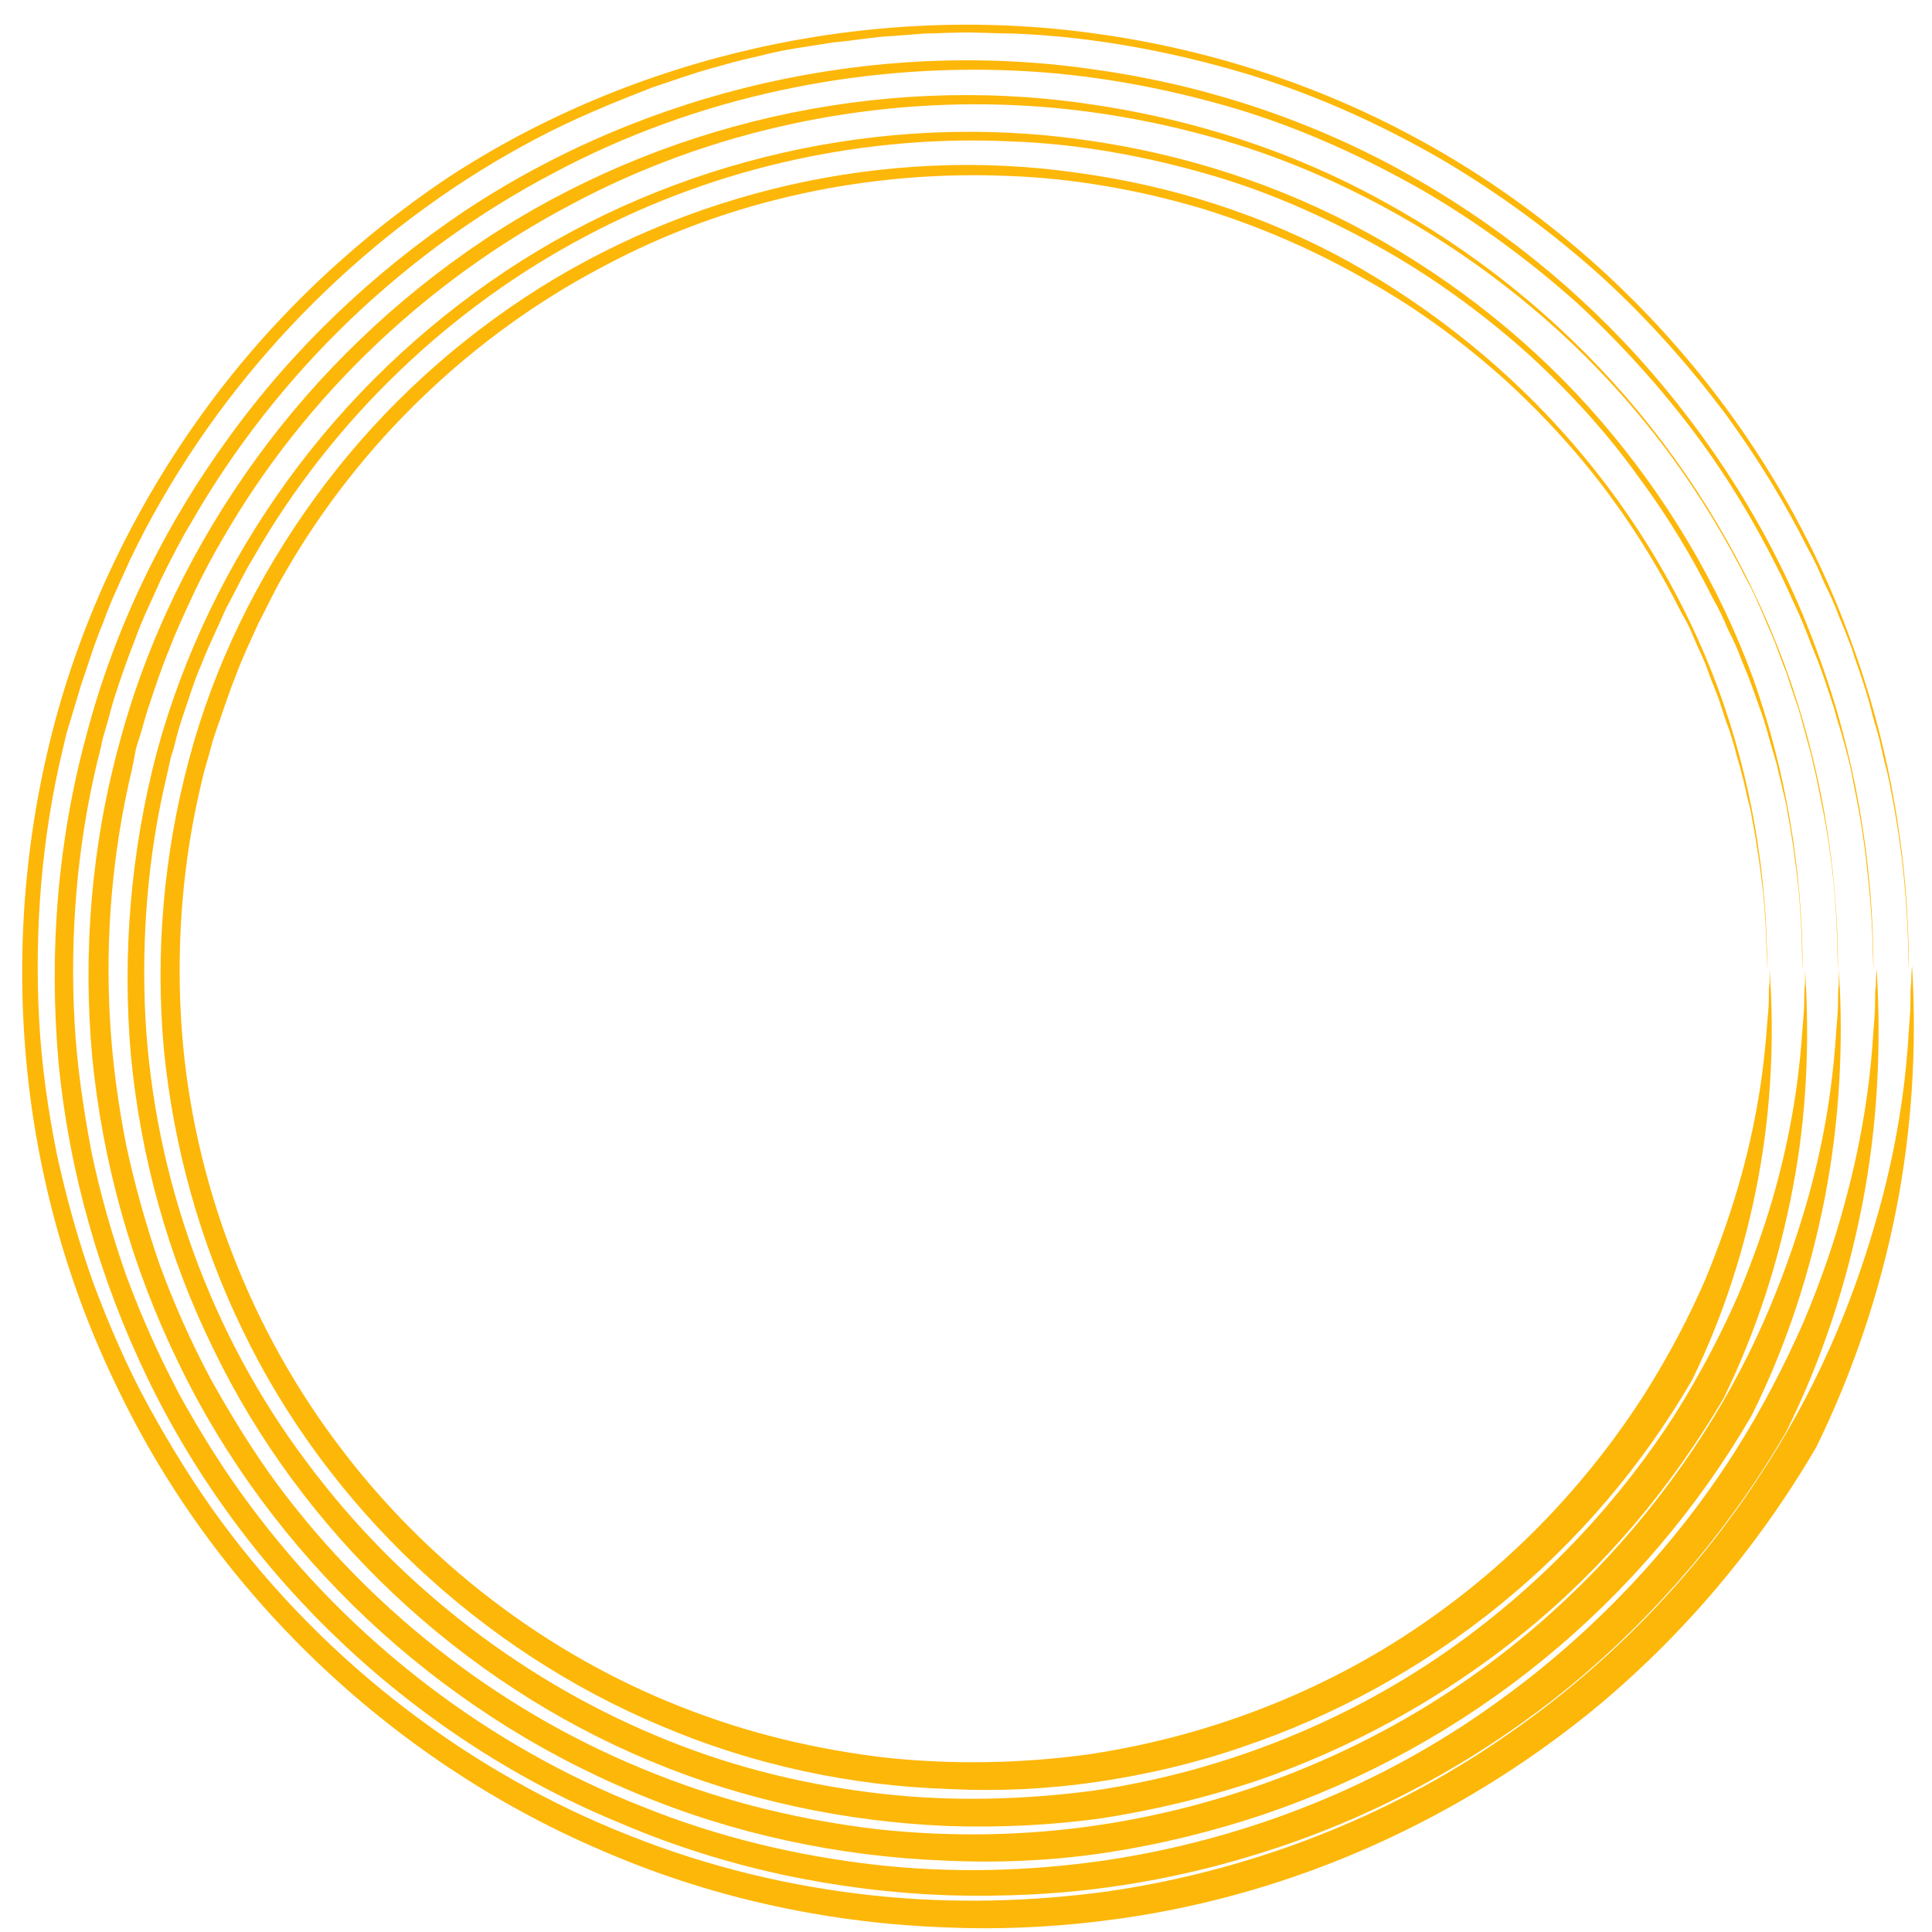<svg xmlns="http://www.w3.org/2000/svg" xmlns:xlink="http://www.w3.org/1999/xlink" width="500" zoomAndPan="magnify" viewBox="0 0 375 375" height="500" preserveAspectRatio="xMidYMid meet" version="1.0"><path fill="#fdb708" d="M 370.508 188.125 C 370.352 186.406 370.508 180.316 369.57 170.633 C 369.102 165.793 368.32 160.016 367.07 153.613 C 366.758 152.051 366.445 150.332 365.977 148.613 C 365.508 146.898 365.195 145.18 364.727 143.305 C 364.258 141.43 363.633 139.715 363.164 137.684 C 362.695 135.809 362.07 133.781 361.445 131.906 C 360.82 129.875 360.039 128 359.414 125.816 C 358.633 123.785 357.852 121.754 356.914 119.57 C 356.133 117.383 355.195 115.352 354.102 113.164 C 353.164 110.98 352.227 108.793 350.977 106.605 C 346.605 97.863 341.137 88.805 334.574 79.902 C 327.855 71 320.047 62.102 310.828 53.668 C 301.613 45.391 291.145 37.582 279.426 30.711 C 267.711 23.996 254.746 18.062 240.84 14 C 226.938 9.941 212.094 7.129 196.785 6.508 C 192.879 6.508 189.129 6.195 185.227 6.352 C 183.352 6.352 181.32 6.508 179.445 6.508 C 177.57 6.66 175.539 6.816 173.508 6.973 C 169.602 7.129 165.695 7.91 161.793 8.223 C 159.762 8.535 157.887 8.848 155.855 9.16 C 153.824 9.473 151.949 9.785 149.918 10.254 C 147.887 10.723 146.012 11.191 143.98 11.66 C 141.949 12.129 140.078 12.754 138.203 13.223 C 134.297 14.312 130.391 15.719 126.641 16.969 C 118.984 19.938 111.332 23.059 103.988 26.965 C 74.617 42.422 48.684 66.941 31.344 97.082 C 29.156 100.828 27.125 104.734 25.25 108.637 C 23.535 112.543 21.504 116.602 20.098 120.66 C 18.379 124.723 17.129 128.938 15.723 133 C 15.098 135.027 14.473 137.215 13.848 139.246 C 13.535 140.34 13.223 141.277 12.91 142.367 L 12.129 145.648 C 8.066 162.672 6.66 180.473 7.598 197.965 C 8.066 206.707 9.316 215.453 11.035 224.043 C 12.91 232.633 15.254 241.062 18.223 249.34 C 21.348 257.617 24.785 265.582 29 273.234 C 33.219 280.887 37.75 288.227 42.906 295.254 C 63.371 323.051 91.648 344.289 122.266 356.312 C 137.578 362.402 153.355 366.152 169.133 367.871 C 184.914 369.586 200.379 369.117 215.219 367.09 C 245.059 362.715 271.93 351.316 293.332 336.168 C 314.891 321.176 331.137 302.75 342.543 284.945 C 348.32 276.047 352.852 267.145 356.445 258.711 C 360.039 250.277 362.695 242.156 364.727 234.816 C 368.789 220.137 370.039 208.113 370.508 199.992 C 370.66 197.965 370.816 196.09 370.816 194.527 C 370.816 192.965 370.816 191.715 370.973 190.625 C 370.973 188.594 371.129 187.5 371.129 187.5 C 372.066 203.273 371.129 219.203 368.008 234.973 C 364.883 250.746 359.727 266.207 352.539 280.887 C 341.137 300.406 326.293 317.898 308.953 332.109 C 291.457 346.32 271.461 357.406 250.215 364.59 C 239.59 368.184 228.5 370.836 217.406 372.398 C 206.316 373.961 195.066 374.586 183.82 374.117 C 161.48 373.336 139.141 368.648 118.516 359.906 C 77.117 342.727 42.438 310.09 23.066 269.953 C 13.223 249.965 7.129 228.102 5.098 205.926 C 3.066 183.754 4.941 161.422 10.723 139.871 C 16.504 118.477 26.344 98.176 39.312 80.215 C 52.277 62.258 68.527 46.797 86.961 34.461 C 123.203 10.723 168.977 0.414 212.562 6.508 C 234.277 9.473 255.684 16.344 274.898 26.809 C 294.27 37.27 311.609 51.324 325.824 67.723 C 340.199 84.277 351.602 103.328 359.102 123.941 C 366.758 144.555 370.508 166.418 370.508 188.125 Z M 370.508 188.125 " fill-opacity="1" fill-rule="nonzero"/><path fill="#fdb708" d="M 363.633 188.125 C 363.477 186.406 363.633 180.629 362.695 171.414 C 362.227 166.73 361.602 161.266 360.352 155.02 C 360.039 153.457 359.727 151.895 359.414 150.176 C 359.102 148.461 358.633 146.898 358.164 145.023 C 357.695 143.305 357.227 141.586 356.602 139.715 C 356.133 137.84 355.508 135.965 354.883 134.094 C 354.258 132.219 353.633 130.344 352.852 128.312 C 352.07 126.441 351.289 124.41 350.508 122.379 C 349.727 120.348 348.789 118.32 347.852 116.289 C 346.918 114.258 345.98 112.074 344.887 110.043 C 340.668 101.609 335.512 92.863 329.105 84.277 C 322.703 75.688 315.047 67.098 306.297 58.977 C 297.395 51.012 287.395 43.516 276.148 36.957 C 264.898 30.555 252.402 24.777 239.121 20.871 C 225.688 16.969 211.469 14.312 196.629 13.691 C 167.102 12.441 135.547 18.531 107.27 33.68 C 78.992 48.516 53.996 72.094 37.281 101.141 C 35.094 104.734 33.219 108.48 31.344 112.23 C 29.625 116.133 27.75 119.883 26.344 123.785 C 24.785 127.688 23.379 131.75 22.129 135.652 C 21.504 137.684 21.035 139.715 20.41 141.742 C 20.098 142.836 19.785 143.773 19.629 144.867 L 18.848 147.992 C 14.941 164.387 13.535 181.566 14.473 198.43 C 14.941 206.863 16.191 215.297 17.754 223.574 C 19.473 231.852 21.816 239.973 24.629 247.934 C 27.594 255.898 31.031 263.551 34.938 270.891 C 39 278.23 43.375 285.258 48.371 291.973 C 68.215 318.832 95.238 339.137 124.766 350.691 C 139.453 356.625 154.762 360.219 169.758 361.934 C 184.914 363.652 199.91 363.184 214.125 361.156 C 242.871 356.938 268.648 346.008 289.27 331.328 C 309.891 316.805 325.668 299.156 336.605 281.98 C 342.074 273.391 346.449 264.801 350.039 256.68 C 353.477 248.559 356.133 240.75 358.008 233.723 C 361.914 219.512 363.164 207.957 363.633 200.148 C 363.789 198.117 363.945 196.402 363.945 194.996 C 363.945 193.434 363.945 192.184 364.102 191.246 C 364.102 189.219 364.258 188.125 364.258 188.125 C 365.195 203.273 364.414 218.734 361.445 233.879 C 358.477 249.027 353.633 264.02 346.605 278.074 C 335.668 296.816 321.297 313.68 304.578 327.422 C 287.707 341.164 268.492 351.785 247.871 358.656 C 237.559 362.09 227.094 364.59 216.312 366.152 C 205.535 367.715 194.754 368.184 183.977 367.871 C 162.418 367.09 140.855 362.559 121.016 354.129 C 80.711 337.73 47.438 306.34 28.688 267.613 C 19.316 248.246 13.379 227.32 11.348 206.082 C 9.473 184.688 11.191 163.137 16.816 142.523 C 22.285 121.754 31.812 102.234 44.312 85.055 C 56.809 67.723 72.43 52.887 90.086 41.02 C 125.547 17.438 169.758 7.441 211.625 13.379 C 232.562 16.188 253.027 22.746 271.617 32.898 C 290.207 43.047 306.922 56.477 320.672 72.406 C 334.418 88.336 345.512 106.605 352.695 126.441 C 360.039 146.117 363.633 167.199 363.633 188.125 Z M 363.633 188.125 " fill-opacity="1" fill-rule="nonzero"/><path fill="#fdb708" d="M 356.758 188.125 C 356.602 186.562 356.758 180.941 355.977 172.039 C 355.508 167.512 354.883 162.359 353.633 156.266 C 353.32 154.707 353.008 153.145 352.695 151.582 C 352.383 150.02 351.914 148.305 351.602 146.742 C 351.133 145.023 350.664 143.305 350.195 141.586 C 349.727 139.871 349.258 137.996 348.633 136.277 C 348.012 134.402 347.387 132.688 346.762 130.656 C 345.98 128.781 345.355 126.91 344.574 124.879 C 343.793 122.848 342.855 120.973 342.074 118.945 C 341.137 116.914 340.355 114.883 339.262 113.008 C 335.199 104.891 330.199 96.457 324.109 88.18 C 318.016 79.902 310.672 71.625 302.234 63.973 C 293.801 56.32 283.957 48.984 273.18 42.734 C 262.398 36.488 250.371 31.023 237.559 27.277 C 224.75 23.527 211 21.027 196.785 20.406 C 168.508 19.156 138.203 25.09 111.02 39.613 C 83.367 54.137 59.309 76.625 43.219 104.578 C 41.188 108.012 39.312 111.605 37.594 115.195 C 35.875 118.945 34.156 122.535 32.75 126.285 C 31.188 130.031 29.938 133.938 28.688 137.684 C 28.062 139.559 27.594 141.586 26.969 143.461 C 26.656 144.398 26.344 145.336 26.188 146.43 L 25.562 149.551 C 21.816 165.324 20.41 181.723 21.348 197.965 C 21.816 206.082 22.91 214.203 24.473 222.168 C 26.188 230.133 28.375 237.941 31.031 245.594 C 33.844 253.246 37.125 260.586 40.875 267.613 C 44.781 274.641 48.996 281.512 53.684 287.914 C 72.742 313.68 98.832 333.199 127.109 344.289 C 141.168 349.91 155.855 353.348 170.383 355.062 C 184.914 356.625 199.285 356.312 213.031 354.281 C 240.527 350.223 265.367 339.605 285.207 325.707 C 305.047 311.805 320.047 294.785 330.668 278.23 C 335.98 269.953 340.199 261.68 343.48 253.871 C 346.762 246.062 349.258 238.566 351.133 231.852 C 354.883 218.266 355.977 207.176 356.445 199.68 C 356.602 197.809 356.758 196.09 356.758 194.684 C 356.758 193.277 356.758 192.027 356.914 191.09 C 356.914 189.219 356.914 188.125 356.914 188.125 C 357.852 202.648 357.07 217.484 354.258 232.164 C 351.445 246.688 346.762 261.211 340.043 274.641 C 329.574 292.754 315.672 308.996 299.582 322.113 C 283.332 335.387 264.898 345.539 245.059 352.254 C 235.215 355.531 225.062 358.031 214.75 359.594 C 204.441 361.156 193.973 361.621 183.664 361.156 C 162.887 360.375 142.262 356 123.047 347.879 C 84.773 331.953 52.59 301.812 34.625 264.488 C 25.562 245.906 19.941 225.762 17.91 205.301 C 16.035 184.844 17.754 163.918 23.223 144.086 C 28.531 124.254 37.75 105.516 49.777 88.961 C 61.809 72.406 76.805 58.039 93.836 46.641 C 127.891 23.996 170.227 14.312 210.688 20.094 C 230.844 22.902 250.527 29.148 268.336 38.988 C 286.145 48.672 302.234 61.633 315.516 76.938 C 328.793 92.238 339.262 109.887 346.293 128.781 C 353.32 147.836 356.758 167.98 356.758 188.125 Z M 356.758 188.125 " fill-opacity="1" fill-rule="nonzero"/><path fill="#fdb708" d="M 349.883 188.125 C 349.727 186.562 349.883 181.254 349.102 172.664 C 348.633 168.449 348.012 163.293 346.918 157.516 C 346.762 156.109 346.293 154.551 345.98 153.145 C 345.668 151.582 345.199 150.02 344.887 148.461 C 344.418 146.898 343.949 145.18 343.48 143.617 C 343.012 141.898 342.543 140.184 341.918 138.465 C 341.293 136.746 340.668 134.871 340.043 133.156 C 339.418 131.438 338.637 129.562 337.855 127.688 C 337.23 125.816 336.293 123.941 335.355 122.066 C 334.574 120.191 333.637 118.164 332.543 116.289 C 328.637 108.48 323.953 100.516 318.016 92.551 C 312.234 84.434 305.203 76.625 297.082 69.129 C 288.957 61.789 279.582 54.762 269.273 48.828 C 258.805 42.891 247.402 37.582 235.059 33.992 C 222.719 30.398 209.598 27.898 196.004 27.434 C 168.82 26.184 139.766 31.961 113.676 45.859 C 87.586 59.602 64.621 81.309 49.309 108.012 C 47.281 111.293 45.719 114.727 43.844 118.164 C 42.281 121.754 40.562 125.191 39.156 128.781 C 37.594 132.375 36.5 136.121 35.25 139.715 C 34.625 141.586 34.156 143.461 33.688 145.336 C 33.375 146.273 33.062 147.211 32.906 148.148 L 32.281 150.957 C 28.688 166.105 27.438 181.879 28.219 197.496 C 29.938 228.727 41.031 259.18 59.465 283.695 C 77.742 308.371 102.738 327.109 129.766 337.887 C 143.355 343.352 157.418 346.633 171.32 348.191 C 185.227 349.754 199.129 349.285 212.25 347.566 C 238.652 343.664 262.398 333.512 281.457 320.082 C 300.52 306.652 314.891 290.41 325.043 274.641 C 330.043 266.676 334.105 258.867 337.387 251.371 C 340.512 243.875 343.012 236.691 344.73 230.289 C 348.32 217.172 349.414 206.551 349.883 199.367 C 350.039 197.496 350.195 195.934 350.195 194.527 C 350.195 193.121 350.195 192.027 350.352 191.09 C 350.352 189.219 350.352 188.281 350.352 188.281 C 351.289 202.18 350.664 216.547 348.008 230.445 C 345.355 244.5 340.98 258.242 334.574 271.359 C 324.422 288.695 311.297 304.312 295.676 316.961 C 280.051 329.609 262.242 339.449 243.34 345.852 C 233.809 348.973 224.125 351.316 214.125 352.879 C 204.285 354.281 194.129 354.75 184.289 354.438 C 164.289 353.66 144.449 349.441 126.172 341.789 C 89.461 326.484 58.527 297.438 41.344 261.68 C 32.594 243.875 27.281 224.512 25.406 204.836 C 23.691 185.156 25.406 165.168 30.406 146.117 C 35.562 127.066 44.312 109.105 55.871 93.176 C 67.434 77.25 81.805 63.504 98.207 52.574 C 130.859 30.867 171.477 21.652 210.219 27.121 C 229.594 29.773 248.496 35.863 265.523 45.234 C 282.551 54.605 298.02 66.941 310.672 81.621 C 323.328 96.301 333.48 113.164 340.199 131.438 C 346.605 149.395 349.883 168.762 349.883 188.125 Z M 349.883 188.125 " fill-opacity="1" fill-rule="nonzero"/><path fill="#fdb708" d="M 343.012 188.125 C 342.855 186.562 343.012 181.566 342.23 173.289 C 341.762 169.23 341.137 164.387 340.043 158.766 C 339.887 157.359 339.418 155.953 339.105 154.551 C 338.793 153.145 338.48 151.582 338.012 150.02 C 337.699 148.461 337.074 146.898 336.762 145.336 C 336.293 143.773 335.824 142.055 335.199 140.496 C 334.574 138.777 334.105 137.059 333.48 135.34 C 332.855 133.625 332.074 131.906 331.449 130.031 C 330.824 128.156 329.887 126.441 329.105 124.566 C 328.324 122.691 327.543 120.816 326.449 119.102 C 322.703 111.605 318.172 103.953 312.547 96.301 C 306.922 88.648 300.207 81.152 292.395 73.969 C 284.582 66.941 275.68 60.227 265.68 54.605 C 255.684 48.828 244.746 43.984 233.027 40.395 C 221.312 36.957 208.66 34.617 195.691 34.148 C 169.602 33.055 141.949 38.363 116.957 51.793 C 91.961 64.91 69.934 85.68 55.246 111.293 C 53.371 114.414 51.809 117.852 50.09 121.129 C 48.527 124.566 46.969 127.844 45.719 131.281 C 44.312 134.715 43.219 138.309 41.969 141.742 C 41.344 143.461 40.875 145.336 40.406 147.055 C 40.094 147.992 39.938 148.77 39.625 149.707 L 39 152.363 C 35.562 166.887 34.312 181.879 35.094 196.871 C 36.656 226.695 47.438 255.898 64.934 279.48 C 82.43 303.219 106.332 321.176 132.266 331.328 C 145.23 336.48 158.668 339.605 171.945 341.164 C 185.227 342.57 198.504 342.258 211.156 340.539 C 236.465 336.793 259.273 327.109 277.398 314.305 C 295.676 301.5 309.422 285.883 319.109 270.734 C 323.953 263.082 327.855 255.586 330.98 248.402 C 333.949 241.219 336.293 234.348 338.012 228.102 C 341.449 215.609 342.543 205.457 343.012 198.586 C 343.168 196.871 343.324 195.309 343.324 194.059 C 343.324 192.809 343.324 191.559 343.48 190.781 C 343.48 189.062 343.48 188.125 343.48 188.125 C 344.418 201.555 343.793 215.141 341.293 228.57 C 338.793 242 334.574 255.273 328.48 267.77 C 318.797 284.477 306.141 299.312 291.145 311.496 C 276.148 323.676 259.117 333.043 240.996 339.137 C 231.938 342.258 222.562 344.445 213.031 345.852 C 203.504 347.254 193.973 347.723 184.289 347.254 C 165.07 346.633 146.168 342.57 128.516 335.074 C 93.367 320.395 63.684 292.598 47.125 258.242 C 38.844 241.219 33.688 222.637 31.812 203.742 C 30.094 184.844 31.812 165.637 36.656 147.523 C 41.5 129.25 49.934 112.074 61.027 96.77 C 72.117 81.465 85.867 68.348 101.645 57.883 C 133.047 37.113 171.945 28.211 208.973 33.523 C 227.562 36.02 245.527 41.801 261.93 50.855 C 278.336 60.07 293.02 71.938 305.203 85.992 C 317.391 100.047 327.074 116.289 333.48 133.625 C 339.887 151.113 343.012 169.543 343.012 188.125 Z M 343.012 188.125 " fill-opacity="1" fill-rule="nonzero"/></svg>
